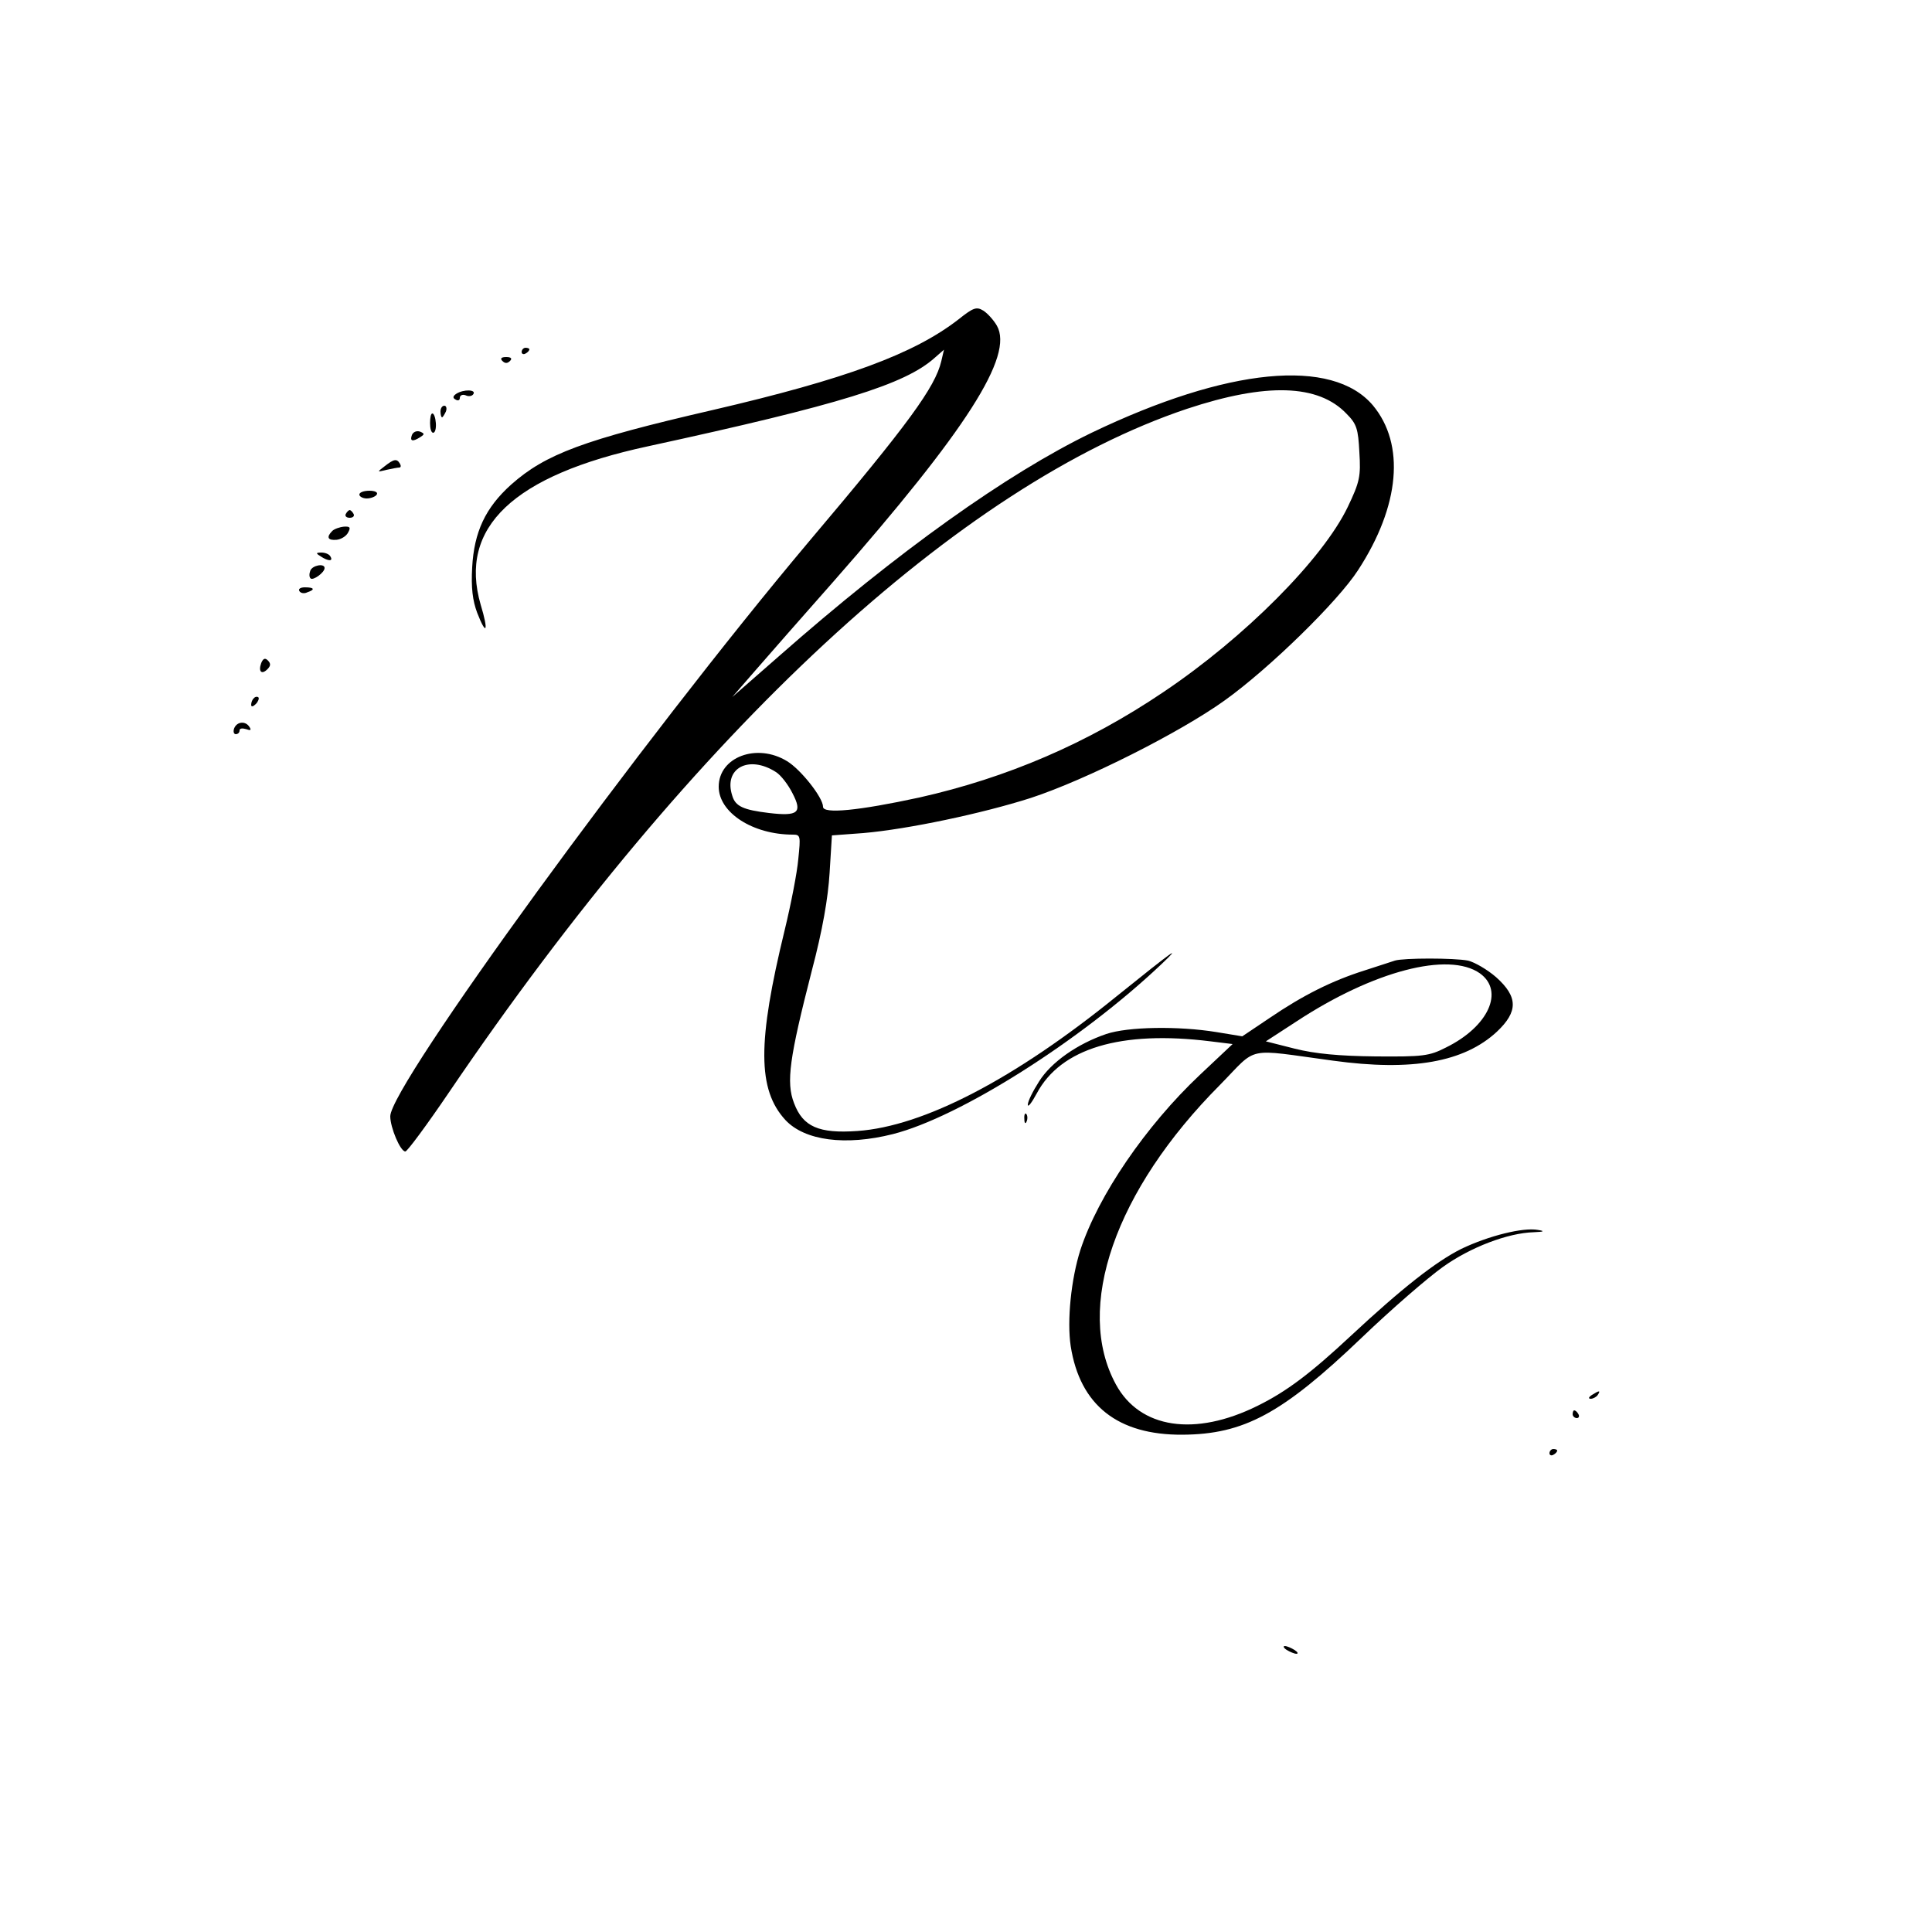 <?xml version="1.0" standalone="no"?>
<!DOCTYPE svg PUBLIC "-//W3C//DTD SVG 20010904//EN"
 "http://www.w3.org/TR/2001/REC-SVG-20010904/DTD/svg10.dtd">
<svg version="1.0" xmlns="http://www.w3.org/2000/svg"
 width="500pt" height="500pt" viewBox="0 0 500 500"
 preserveAspectRatio="xMidYMid meet">

<g transform="translate(0,500) scale(0.1,-0.1)"
fill="#000000" stroke="none">
<path d="M2480 4173 c-115 -89 -291 -154 -635 -234 -334 -77 -433 -114 -522
-193 -67 -60 -96 -123 -101 -214 -3 -53 1 -86 13 -118 24 -62 30 -48 9 21 -58
200 84 335 433 410 497 108 665 160 742 229 l24 21 -7 -30 c-16 -67 -84 -161
-342 -466 -432 -513 -1084 -1409 -1084 -1488 0 -29 26 -91 39 -91 5 0 56 69
113 153 634 935 1322 1572 1910 1769 205 68 340 64 413 -13 26 -26 30 -39 33
-99 4 -63 1 -77 -30 -142 -65 -135 -267 -338 -477 -479 -197 -133 -405 -222
-632 -273 -157 -34 -249 -43 -249 -24 0 24 -58 97 -93 118 -78 48 -177 11
-177 -66 0 -67 88 -124 192 -124 20 0 20 -4 14 -63 -3 -35 -19 -117 -35 -183
-71 -291 -71 -414 2 -493 50 -53 155 -67 278 -36 173 44 486 242 694 439 57
54 33 37 -116 -83 -264 -214 -499 -336 -670 -348 -100 -7 -141 11 -164 72 -21
54 -12 117 46 343 28 106 42 188 46 253 l6 97 81 6 c116 10 309 51 434 91 143
47 385 169 501 252 116 83 294 257 346 338 108 166 122 325 38 426 -105 124
-376 98 -728 -71 -219 -106 -501 -307 -810 -579 l-120 -105 60 69 c34 39 124
142 202 230 345 393 467 584 423 662 -8 14 -24 32 -35 39 -18 11 -26 8 -65
-23z m-472 -1171 c13 -8 32 -33 43 -55 26 -50 15 -60 -61 -51 -66 8 -87 17
-95 45 -23 71 43 106 113 61z"/>
<path d="M1350 4089 c0 -5 5 -7 10 -4 6 3 10 8 10 11 0 2 -4 4 -10 4 -5 0 -10
-5 -10 -11z"/>
<path d="M1300 4066 c7 -7 13 -7 20 0 6 6 3 10 -10 10 -13 0 -16 -4 -10 -10z"/>
<path d="M1181 3981 c-9 -6 -10 -11 -2 -15 6 -4 11 -2 11 4 0 7 7 10 15 7 8
-4 17 -2 20 3 8 12 -25 13 -44 1z"/>
<path d="M1140 3935 c0 -8 2 -15 4 -15 2 0 6 7 10 15 3 8 1 15 -4 15 -6 0 -10
-7 -10 -15z"/>
<path d="M1113 3905 c0 -14 3 -25 8 -25 5 0 8 11 7 25 -1 14 -5 25 -9 25 -4 0
-6 -11 -6 -25z"/>
<path d="M1066 3874 c-6 -16 2 -18 22 -5 11 7 11 9 -1 14 -9 3 -18 -1 -21 -9z"/>
<path d="M995 3793 c-20 -15 -19 -15 5 -9 14 3 29 6 33 6 5 0 5 5 2 10 -8 14
-16 12 -40 -7z"/>
<path d="M930 3720 c0 -5 9 -10 19 -10 11 0 23 5 26 10 4 6 -5 10 -19 10 -14
0 -26 -4 -26 -10z"/>
<path d="M895 3670 c-3 -5 1 -10 10 -10 9 0 13 5 10 10 -3 6 -8 10 -10 10 -2
0 -7 -4 -10 -10z"/>
<path d="M860 3626 c-16 -16 -12 -25 11 -23 11 1 25 9 30 19 7 13 5 16 -11 15
-11 -1 -25 -6 -30 -11z"/>
<path d="M830 3560 c20 -13 33 -13 25 0 -3 6 -14 10 -23 10 -15 0 -15 -2 -2
-10z"/>
<path d="M803 3523 c-3 -8 -3 -17 1 -20 6 -6 36 15 36 27 0 13 -32 7 -37 -7z"/>
<path d="M775 3470 c3 -5 12 -7 20 -3 21 7 19 13 -6 13 -11 0 -18 -4 -14 -10z"/>
<path d="M676 3284 c-8 -22 1 -31 16 -16 9 9 9 15 1 23 -7 7 -12 5 -17 -7z"/>
<path d="M657 3193 c-4 -3 -7 -11 -7 -17 0 -6 5 -5 12 2 6 6 9 14 7 17 -3 3
-9 2 -12 -2z"/>
<path d="M606 3115 c-3 -8 -1 -15 4 -15 6 0 10 4 10 10 0 5 7 6 17 3 11 -4 14
-3 9 5 -10 17 -33 15 -40 -3z"/>
<path d="M3610 2514 c-8 -3 -44 -14 -80 -26 -82 -26 -157 -63 -245 -123 l-70
-47 -67 11 c-98 16 -229 14 -285 -5 -74 -25 -143 -73 -174 -123 -16 -25 -29
-51 -29 -60 0 -8 10 5 23 29 62 117 218 164 450 135 l57 -7 -85 -80 c-139
-131 -263 -312 -309 -453 -24 -75 -35 -183 -25 -249 24 -153 122 -230 289
-229 159 1 258 54 464 251 77 74 172 156 210 183 71 51 168 88 235 90 27 1 30
3 11 6 -38 7 -127 -15 -198 -49 -66 -33 -154 -102 -287 -226 -103 -96 -165
-143 -240 -180 -163 -81 -305 -59 -367 55 -108 198 -3 502 270 776 99 101 62
93 292 62 204 -28 339 -4 424 75 55 52 55 90 -2 141 -23 20 -56 39 -73 43 -36
7 -166 7 -189 0z m220 -33 c64 -46 22 -138 -88 -192 -43 -22 -59 -24 -182 -23
-95 1 -157 7 -209 20 l-75 19 80 52 c198 130 393 181 474 124z"/>
<path d="M2651 2104 c0 -11 3 -14 6 -6 3 7 2 16 -1 19 -3 4 -6 -2 -5 -13z"/>
<path d="M4120 1390 c-9 -6 -10 -10 -3 -10 6 0 15 5 18 10 8 12 4 12 -15 0z"/>
<path d="M4070 1340 c0 -5 5 -10 11 -10 5 0 7 5 4 10 -3 6 -8 10 -11 10 -2 0
-4 -4 -4 -10z"/>
<path d="M4010 1239 c0 -5 5 -7 10 -4 6 3 10 8 10 11 0 2 -4 4 -10 4 -5 0 -10
-5 -10 -11z"/>
<path d="M3330 730 c8 -5 20 -10 25 -10 6 0 3 5 -5 10 -8 5 -19 10 -25 10 -5
0 -3 -5 5 -10z"/>
</g>
</svg>
